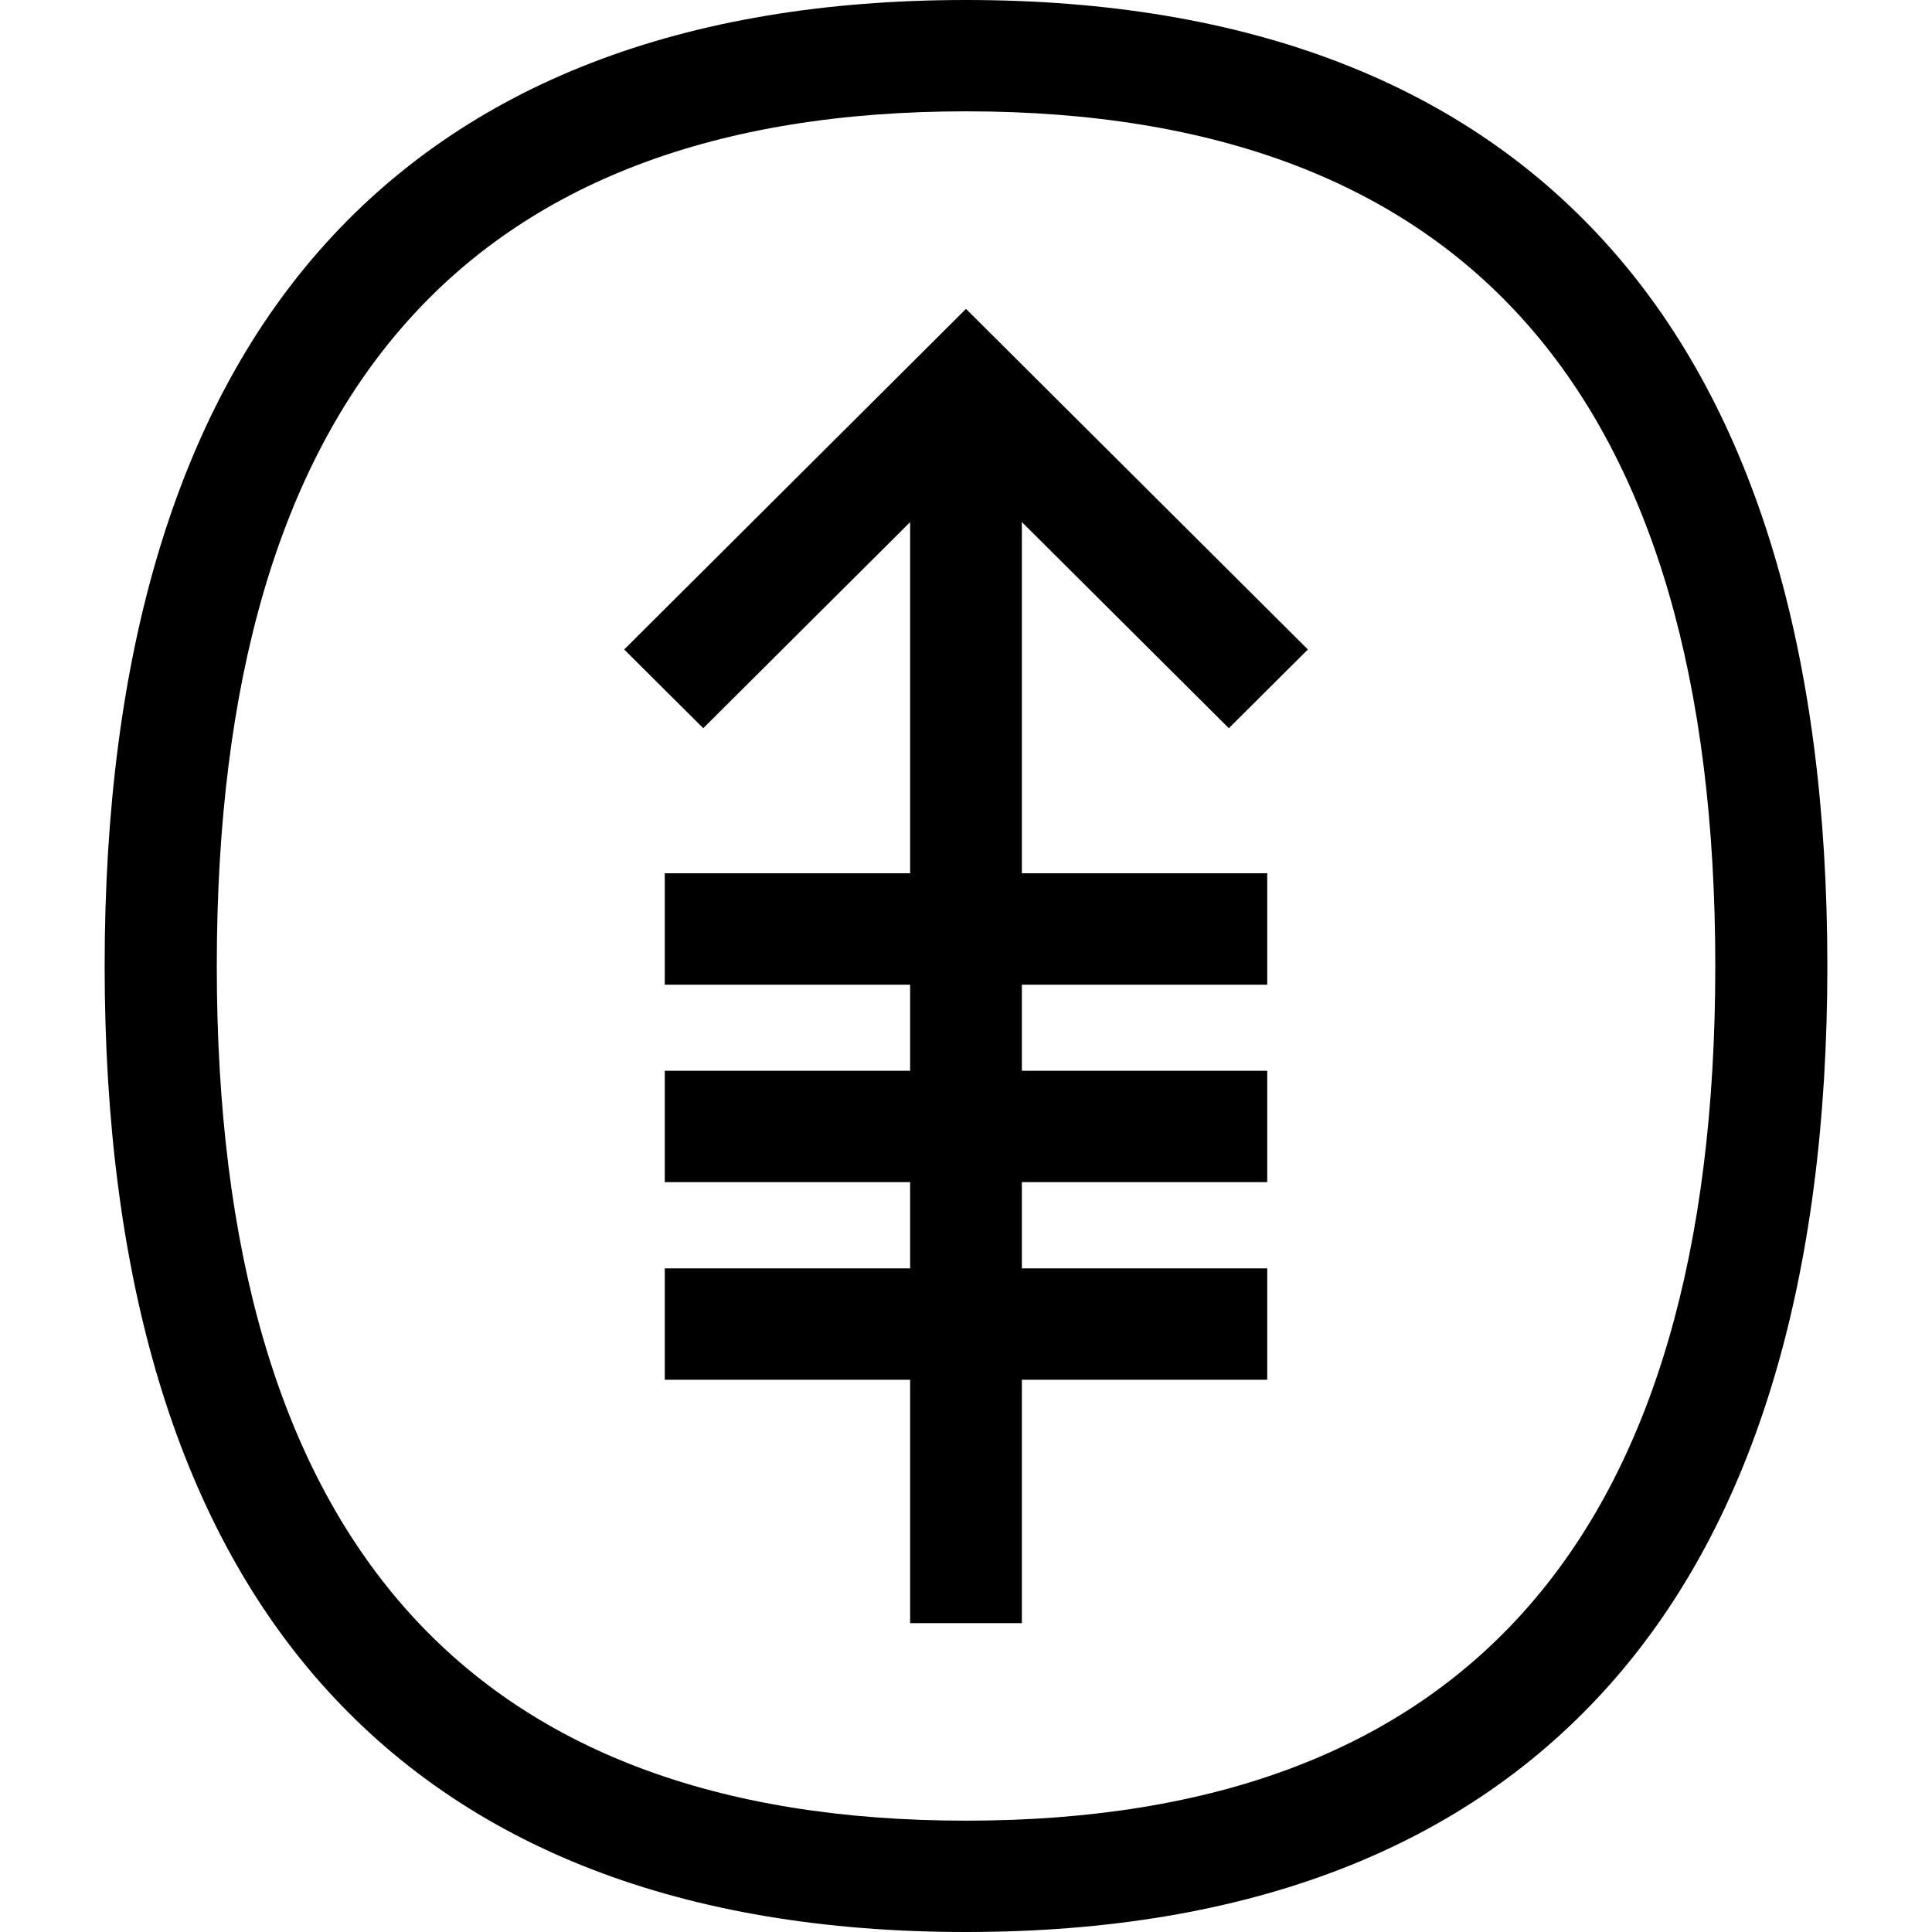 <svg xmlns:rdf="http://www.w3.org/1999/02/22-rdf-syntax-ns#" xmlns:dc="http://purl.org/dc/elements/1.1/" xmlns="http://www.w3.org/2000/svg" width="124" height="124" viewBox="0 0 24 24" fill="none"><path d="M20.027 3.107C18.215 1.045 15.514 0 12 0C8.486 0 5.786 1.045 3.972 3.107C2.199 5.123 1.3 8.115 1.3 12C1.3 15.885 2.199 18.877 3.972 20.893C5.786 22.955 8.486 24 12 24C15.514 24 18.215 22.955 20.027 20.893C21.801 18.877 22.7 15.885 22.7 12C22.7 8.115 21.801 5.123 20.027 3.107V3.107ZM12 22.617C5.795 22.617 2.693 19.078 2.693 12C2.693 4.922 5.795 1.383 12 1.383C18.205 1.383 21.308 4.922 21.308 12C21.308 19.078 18.205 22.617 12 22.617V22.617ZM12 3.837L16.247 8.068L15.265 9.046L12.694 6.485V10.848H15.742V12.232H12.694V13.302H15.742V14.685H12.694V15.756H15.742V17.14H12.694V20.163H11.306V17.14H8.258V15.756H11.306V14.685H8.258V13.302H11.306V12.232H8.258V10.848H11.306V6.486L8.736 9.046L7.754 8.068L12 3.837Z" fill="black"/></svg>